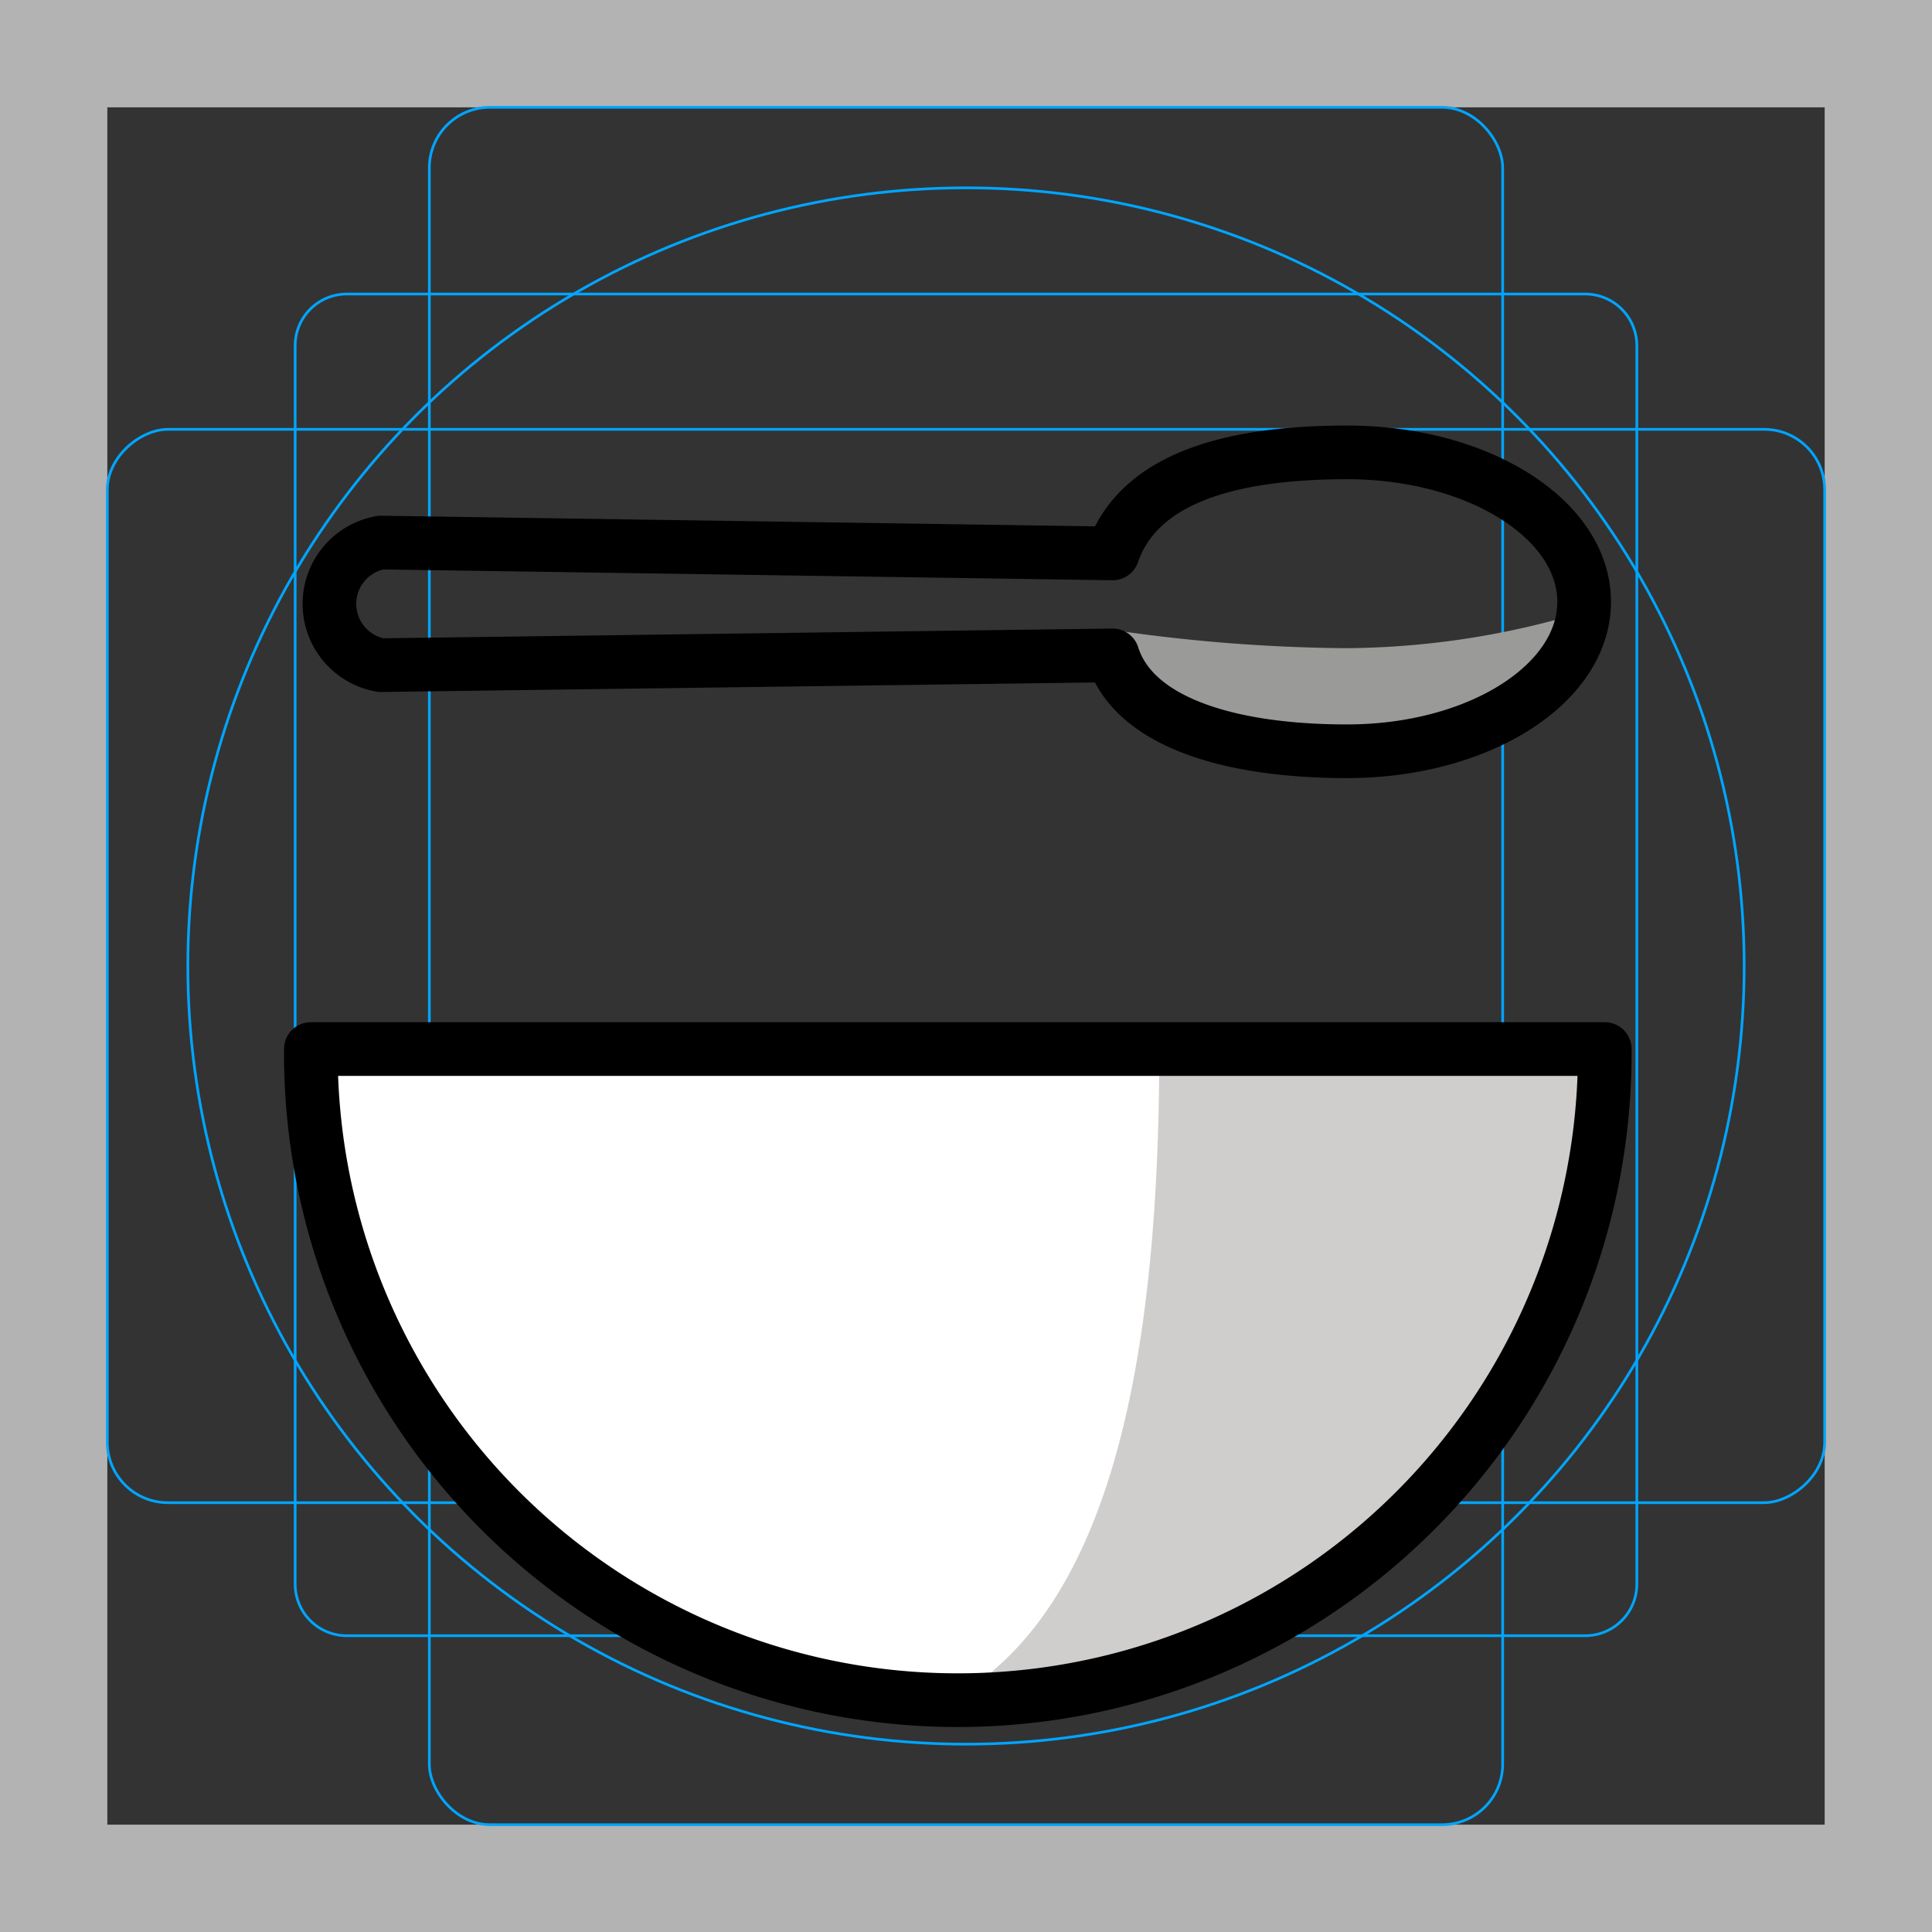 <svg xmlns="http://www.w3.org/2000/svg" viewBox="0 0 72 72">
  <rect x="0" y="0" width="72" height="72" fill="#333333" stroke="none"/>
  <title>1F963</title>
  <g id="emoji">
    <g id="grid">
      <path d="M68,4V68H4V4H68m4-4H0V72H72V0Z" fill="#b3b3b3"/>
      <path d="M12.923,10.958H59.077A1.923,1.923,0,0,1,61,12.881V59.035a1.923,1.923,0,0,1-1.923,1.923H12.923A1.923,1.923,0,0,1,11,59.035V12.881A1.923,1.923,0,0,1,12.923,10.958Z" fill="none" stroke="#00a5ff" stroke-miterlimit="10" stroke-width="0.1"/>
      <rect x="16" y="4" width="40" height="64" rx="2.254" ry="2.254" fill="none" stroke="#00a5ff" stroke-miterlimit="10" stroke-width="0.1"/>
      <rect x="16" y="4" width="40" height="64" rx="2.254" ry="2.254" transform="translate(72) rotate(90)" fill="none" stroke="#00a5ff" stroke-miterlimit="10" stroke-width="0.1"/>
      <circle cx="36" cy="36" r="29" fill="none" stroke="#00a5ff" stroke-miterlimit="10" stroke-width="0.1"/>
    </g>
    <g id="color">
      <path d="M11.585,39.095a24.11,24.11,0,1,0,48.219,0Z" fill="#fff"/>
      <path d="M41.238,23.444a62.87,62.87,0,0,0,8.878.712,30.95,30.95,0,0,0,7.982-1.089c-.305,1.4-2.92,4.492-8.139,4.492C45.716,27.56,42.552,26.617,41.238,23.444Z" fill="#9a9b99"/>
      <path d="M43.203,39.095c0,12.055-1.965,20.783-7.508,24.11a24.3,24.3,0,0,0,24.11-24.11Z" fill="#d0cecd"/>
    </g>
    <g id="line">
      <path id="_" data-name="" d="M50.202,27.997c4.897,0,8.834-2.497,8.834-5.569s-3.937-5.569-8.834-5.569c-4.513,0-7.789,1.038-8.738,3.765h0l-27.27-.404a2.319,2.319,0,0,0,0,4.568l27.27-.364h0C42.23,26.854,45.689,27.997,50.202,27.997Z" fill="none" stroke="#000" stroke-linecap="round" stroke-linejoin="round" stroke-width="2"/>
      <path d="M11.585,39.095a24.11,24.11,0,1,0,48.219,0Z" fill="none" stroke="#000" stroke-linecap="round" stroke-linejoin="round" stroke-width="2"/>
    </g>
  </g>
</svg>
